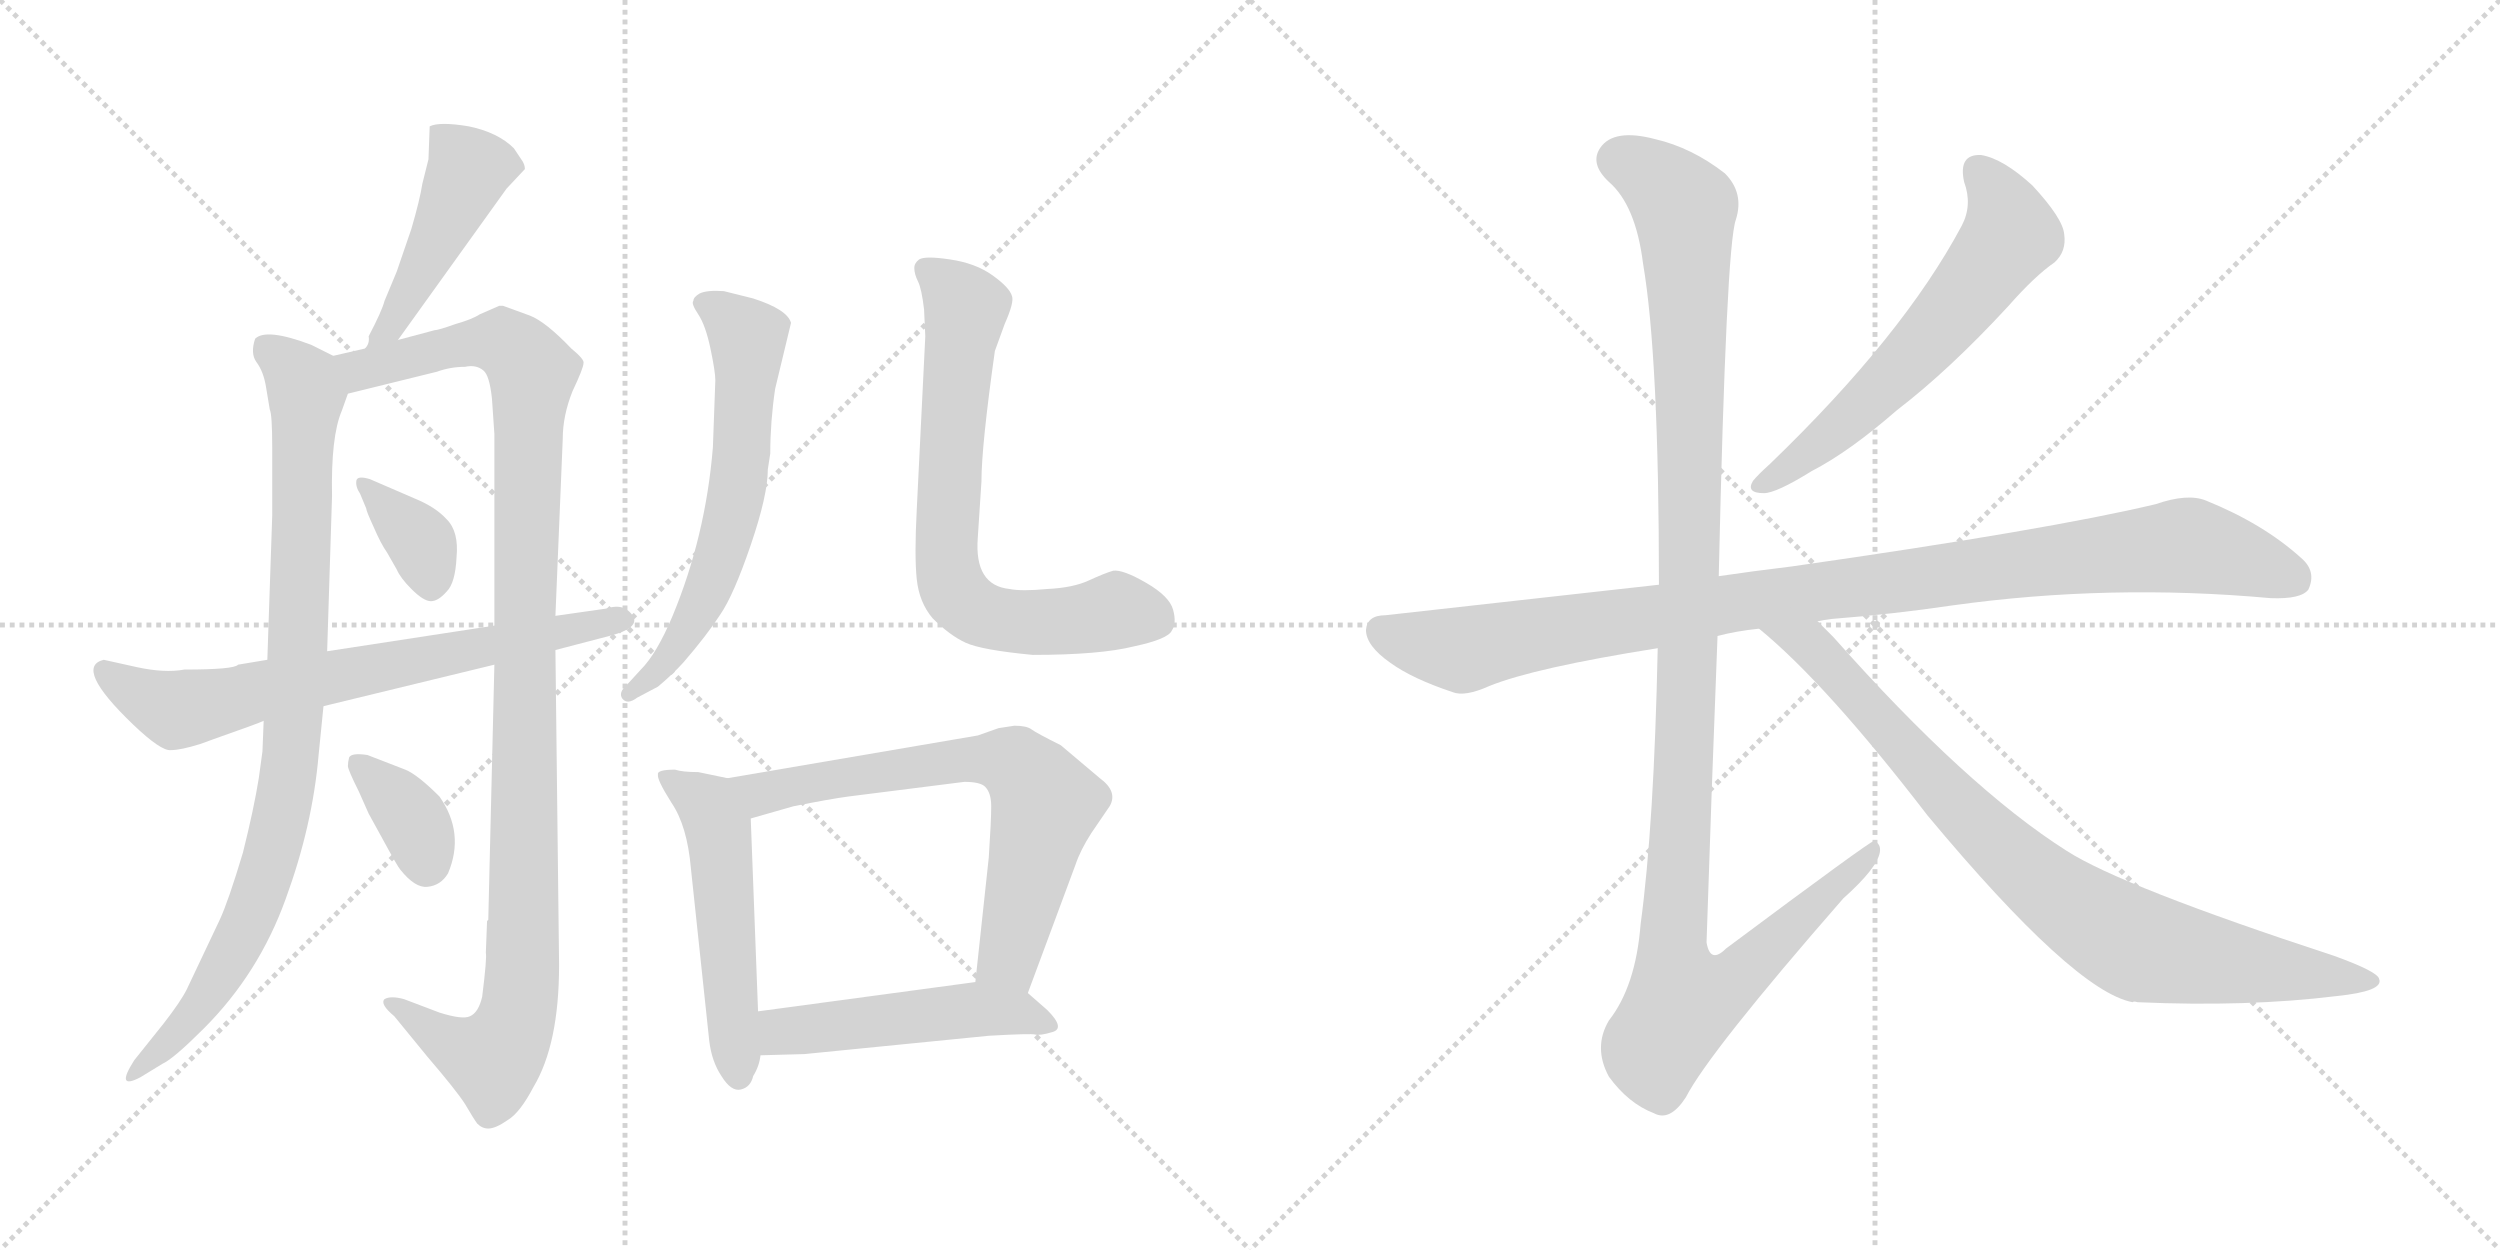 <svg version="1.1" viewBox="0 0 2048 1024" xmlns="http://www.w3.org/2000/svg">
  <g stroke="lightgray" stroke-dasharray="1,1" stroke-width="1" transform="scale(4, 4)">
    <line x1="0" y1="0" x2="256" y2="256"></line>
    <line x1="256" y1="0" x2="0" y2="256"></line>
    <line x1="128" y1="0" x2="128" y2="256"></line>
    <line x1="0" y1="128" x2="256" y2="128"></line>
    <line x1="256" y1="0" x2="512" y2="256"></line>
    <line x1="512" y1="0" x2="256" y2="256"></line>
    <line x1="384" y1="0" x2="384" y2="256"></line>
    <line x1="256" y1="128" x2="512" y2="128"></line>
  </g>
<g transform="scale(1, -1) translate(0, -850)">
   <style type="text/css">
    @keyframes keyframes0 {
      from {
       stroke: black;
       stroke-dashoffset: 458;
       stroke-width: 128;
       }
       60% {
       animation-timing-function: step-end;
       stroke: black;
       stroke-dashoffset: 0;
       stroke-width: 128;
       }
       to {
       stroke: black;
       stroke-width: 1024;
       }
       }
       #make-me-a-hanzi-animation-0 {
         animation: keyframes0 0.623s both;
         animation-delay: 0s;
         animation-timing-function: linear;
       }
    @keyframes keyframes1 {
      from {
       stroke: black;
       stroke-dashoffset: 895;
       stroke-width: 128;
       }
       74% {
       animation-timing-function: step-end;
       stroke: black;
       stroke-dashoffset: 0;
       stroke-width: 128;
       }
       to {
       stroke: black;
       stroke-width: 1024;
       }
       }
       #make-me-a-hanzi-animation-1 {
         animation: keyframes1 0.978s both;
         animation-delay: 0.623s;
         animation-timing-function: linear;
       }
    @keyframes keyframes2 {
      from {
       stroke: black;
       stroke-dashoffset: 1091;
       stroke-width: 128;
       }
       78% {
       animation-timing-function: step-end;
       stroke: black;
       stroke-dashoffset: 0;
       stroke-width: 128;
       }
       to {
       stroke: black;
       stroke-width: 1024;
       }
       }
       #make-me-a-hanzi-animation-2 {
         animation: keyframes2 1.138s both;
         animation-delay: 1.601s;
         animation-timing-function: linear;
       }
    @keyframes keyframes3 {
      from {
       stroke: black;
       stroke-dashoffset: 359;
       stroke-width: 128;
       }
       54% {
       animation-timing-function: step-end;
       stroke: black;
       stroke-dashoffset: 0;
       stroke-width: 128;
       }
       to {
       stroke: black;
       stroke-width: 1024;
       }
       }
       #make-me-a-hanzi-animation-3 {
         animation: keyframes3 0.542s both;
         animation-delay: 2.739s;
         animation-timing-function: linear;
       }
    @keyframes keyframes4 {
      from {
       stroke: black;
       stroke-dashoffset: 358;
       stroke-width: 128;
       }
       54% {
       animation-timing-function: step-end;
       stroke: black;
       stroke-dashoffset: 0;
       stroke-width: 128;
       }
       to {
       stroke: black;
       stroke-width: 1024;
       }
       }
       #make-me-a-hanzi-animation-4 {
         animation: keyframes4 0.541s both;
         animation-delay: 3.281s;
         animation-timing-function: linear;
       }
    @keyframes keyframes5 {
      from {
       stroke: black;
       stroke-dashoffset: 696;
       stroke-width: 128;
       }
       69% {
       animation-timing-function: step-end;
       stroke: black;
       stroke-dashoffset: 0;
       stroke-width: 128;
       }
       to {
       stroke: black;
       stroke-width: 1024;
       }
       }
       #make-me-a-hanzi-animation-5 {
         animation: keyframes5 0.816s both;
         animation-delay: 3.822s;
         animation-timing-function: linear;
       }
    @keyframes keyframes6 {
      from {
       stroke: black;
       stroke-dashoffset: 618;
       stroke-width: 128;
       }
       67% {
       animation-timing-function: step-end;
       stroke: black;
       stroke-dashoffset: 0;
       stroke-width: 128;
       }
       to {
       stroke: black;
       stroke-width: 1024;
       }
       }
       #make-me-a-hanzi-animation-6 {
         animation: keyframes6 0.753s both;
         animation-delay: 4.639s;
         animation-timing-function: linear;
       }
    @keyframes keyframes7 {
      from {
       stroke: black;
       stroke-dashoffset: 711;
       stroke-width: 128;
       }
       70% {
       animation-timing-function: step-end;
       stroke: black;
       stroke-dashoffset: 0;
       stroke-width: 128;
       }
       to {
       stroke: black;
       stroke-width: 1024;
       }
       }
       #make-me-a-hanzi-animation-7 {
         animation: keyframes7 0.829s both;
         animation-delay: 5.392s;
         animation-timing-function: linear;
       }
    @keyframes keyframes8 {
      from {
       stroke: black;
       stroke-dashoffset: 519;
       stroke-width: 128;
       }
       63% {
       animation-timing-function: step-end;
       stroke: black;
       stroke-dashoffset: 0;
       stroke-width: 128;
       }
       to {
       stroke: black;
       stroke-width: 1024;
       }
       }
       #make-me-a-hanzi-animation-8 {
         animation: keyframes8 0.672s both;
         animation-delay: 6.22s;
         animation-timing-function: linear;
       }
    @keyframes keyframes9 {
      from {
       stroke: black;
       stroke-dashoffset: 681;
       stroke-width: 128;
       }
       69% {
       animation-timing-function: step-end;
       stroke: black;
       stroke-dashoffset: 0;
       stroke-width: 128;
       }
       to {
       stroke: black;
       stroke-width: 1024;
       }
       }
       #make-me-a-hanzi-animation-9 {
         animation: keyframes9 0.804s both;
         animation-delay: 6.893s;
         animation-timing-function: linear;
       }
    @keyframes keyframes10 {
      from {
       stroke: black;
       stroke-dashoffset: 492;
       stroke-width: 128;
       }
       62% {
       animation-timing-function: step-end;
       stroke: black;
       stroke-dashoffset: 0;
       stroke-width: 128;
       }
       to {
       stroke: black;
       stroke-width: 1024;
       }
       }
       #make-me-a-hanzi-animation-10 {
         animation: keyframes10 0.65s both;
         animation-delay: 7.697s;
         animation-timing-function: linear;
       }
    @keyframes keyframes11 {
      from {
       stroke: black;
       stroke-dashoffset: 603;
       stroke-width: 128;
       }
       66% {
       animation-timing-function: step-end;
       stroke: black;
       stroke-dashoffset: 0;
       stroke-width: 128;
       }
       to {
       stroke: black;
       stroke-width: 1024;
       }
       }
       #make-me-a-hanzi-animation-11 {
         animation: keyframes11 0.741s both;
         animation-delay: 8.347s;
         animation-timing-function: linear;
       }
    @keyframes keyframes12 {
      from {
       stroke: black;
       stroke-dashoffset: 1016;
       stroke-width: 128;
       }
       77% {
       animation-timing-function: step-end;
       stroke: black;
       stroke-dashoffset: 0;
       stroke-width: 128;
       }
       to {
       stroke: black;
       stroke-width: 1024;
       }
       }
       #make-me-a-hanzi-animation-12 {
         animation: keyframes12 1.077s both;
         animation-delay: 9.088s;
         animation-timing-function: linear;
       }
    @keyframes keyframes13 {
      from {
       stroke: black;
       stroke-dashoffset: 1180;
       stroke-width: 128;
       }
       79% {
       animation-timing-function: step-end;
       stroke: black;
       stroke-dashoffset: 0;
       stroke-width: 128;
       }
       to {
       stroke: black;
       stroke-width: 1024;
       }
       }
       #make-me-a-hanzi-animation-13 {
         animation: keyframes13 1.21s both;
         animation-delay: 10.165s;
         animation-timing-function: linear;
       }
    @keyframes keyframes14 {
      from {
       stroke: black;
       stroke-dashoffset: 854;
       stroke-width: 128;
       }
       74% {
       animation-timing-function: step-end;
       stroke: black;
       stroke-dashoffset: 0;
       stroke-width: 128;
       }
       to {
       stroke: black;
       stroke-width: 1024;
       }
       }
       #make-me-a-hanzi-animation-14 {
         animation: keyframes14 0.945s both;
         animation-delay: 11.375s;
         animation-timing-function: linear;
       }
</style>
<path d="M 326.0 571.5 L 415.0 695.5 L 430.0 711.5 Q 430.0 715.5 427.0 719.5 L 421.0 728.5 Q 408.0 741.5 384.0 746.5 Q 360.0 750.5 352.0 746.5 L 351.0 719.5 L 346.0 699.5 Q 344.0 686.5 337.0 662.5 L 325.0 627.5 L 315.0 603.5 Q 313.0 595.5 302.0 574.5 Q 303.0 568.5 299.0 564.5 C 286.0 537.5 309.0 547.5 326.0 571.5 Z" fill="lightgray"></path> 
<path d="M 273.0 558.5 L 255.0 567.5 Q 218.0 581.5 209.0 572.5 Q 205.0 560.5 210.0 553.5 Q 216.0 545.5 218.0 532.5 L 221.0 514.5 Q 223.0 510.5 223.0 483.5 L 223.0 427.5 L 219.0 309.5 L 216.0 259.5 L 215.0 234.5 L 212.0 212.5 Q 208.0 187.5 199.0 151.5 Q 187.0 111.5 180.0 96.5 L 153.0 39.5 Q 148.0 29.5 134.0 11.5 L 110.0 -18.5 Q 94.0 -43.5 115.0 -32.5 L 133.0 -21.5 Q 142.0 -17.5 167.0 7.5 Q 212.0 52.5 234.0 113.5 Q 256.0 173.5 261.0 231.5 L 265.0 271.5 L 268.0 316.5 L 272.0 443.5 Q 271.0 492.5 280.0 513.5 L 285.0 527.5 C 293.0 548.5 293.0 548.5 273.0 558.5 Z" fill="lightgray"></path> 
<path d="M 399.0 95.5 L 398.0 69.5 Q 399.0 65.5 395.0 33.5 Q 392.0 20.5 385.0 17.5 Q 379.0 14.5 360.0 20.5 L 331.0 31.5 Q 320.0 34.5 315.0 31.5 Q 311.0 27.5 323.0 17.5 L 350.0 -15.5 Q 374.0 -43.5 381.0 -54.5 Q 388.0 -66.5 391.0 -70.5 Q 395.0 -74.5 400.0 -74.5 Q 406.0 -74.5 416.0 -67.5 Q 426.0 -61.5 437.0 -40.5 Q 458.0 -5.5 458.0 59.5 L 455.0 317.5 L 455.0 345.5 L 461.0 490.5 Q 461.0 509.5 469.0 529.5 Q 478.0 548.5 478.0 552.5 Q 479.0 555.5 468.0 564.5 Q 447.0 586.5 434.0 591.5 L 412.0 599.5 L 409.0 599.5 L 393.0 592.5 Q 387.0 588.5 373.0 584.5 Q 359.0 579.5 356.0 579.5 L 326.0 571.5 L 299.0 564.5 L 273.0 558.5 C 244.0 551.5 256.0 520.5 285.0 527.5 L 358.0 545.5 Q 369.0 549.5 381.0 549.5 Q 390.0 551.5 396.0 546.5 Q 401.0 542.5 403.0 523.5 L 405.0 494.5 L 405.0 337.5 L 405.0 305.5 L 400.0 96.5 L 399.0 95.5 Z" fill="lightgray"></path> 
<path d="M 340.0 441.5 L 303.0 457.5 Q 293.0 460.5 292.0 456.5 Q 291.0 451.5 295.0 445.5 L 300.0 433.5 Q 300.0 431.5 306.0 418.5 Q 312.0 404.5 317.0 397.5 L 325.0 383.5 Q 328.0 376.5 337.0 367.5 Q 347.0 357.5 353.0 357.5 Q 359.0 357.5 366.0 365.5 Q 373.0 372.5 374.0 393.5 Q 376.0 414.5 366.0 424.5 Q 357.0 434.5 340.0 441.5 Z" fill="lightgray"></path> 
<path d="M 360.0 197.5 Q 342.0 215.5 332.0 219.5 L 301.0 231.5 Q 288.0 233.5 286.0 229.5 Q 285.0 225.5 285.0 222.5 Q 285.0 219.5 294.0 201.5 L 302.0 183.5 L 313.0 163.5 Q 326.0 139.5 328.0 137.5 Q 340.0 122.5 350.0 123.5 Q 361.0 124.5 367.0 134.5 Q 381.0 167.5 360.0 197.5 Z" fill="lightgray"></path> 
<path d="M 455.0 317.5 L 501.0 329.5 Q 523.0 335.5 519.0 344.5 Q 512.0 356.5 497.0 351.5 L 455.0 345.5 L 405.0 337.5 L 268.0 316.5 L 219.0 309.5 L 195.0 305.5 Q 192.0 301.5 151.0 301.5 Q 135.0 298.5 112.0 303.5 L 85.0 309.5 Q 60.0 303.5 109.0 256.5 Q 132.0 234.5 140.0 235.5 Q 148.0 235.5 164.0 240.5 L 175.0 244.5 Q 212.0 257.5 216.0 259.5 L 265.0 271.5 L 405.0 305.5 L 455.0 317.5 Z" fill="lightgray"></path> 
<path d="M 629.0 465.5 L 631.0 478.5 Q 631.0 504.5 635.0 531.5 L 648.0 585.5 Q 645.0 596.5 617.0 605.5 L 593.0 611.5 Q 579.0 612.5 573.0 609.5 Q 568.0 606.5 568.0 603.5 Q 566.0 601.5 572.0 592.5 Q 578.0 583.5 582.0 564.5 Q 586.0 545.5 586.0 538.5 L 584.0 483.5 Q 578.0 410.5 551.0 345.5 Q 538.0 314.5 525.0 301.5 L 514.0 289.5 Q 506.0 282.5 510.0 277.5 Q 514.0 272.5 522.0 278.5 L 539.0 287.5 Q 551.0 297.5 560.0 307.5 Q 579.0 329.5 590.0 346.5 Q 601.0 362.5 615.0 403.5 Q 629.0 444.5 629.0 465.5 Z" fill="lightgray"></path> 
<path d="M 758.0 574.5 L 751.0 432.5 Q 749.0 394.5 751.0 375.5 Q 753.0 356.5 764.0 343.5 Q 778.0 329.5 791.0 323.5 Q 804.0 317.5 846.0 313.5 Q 901.0 313.5 929.0 320.5 Q 957.0 326.5 960.0 333.5 Q 964.0 339.5 961.0 350.5 Q 958.0 361.5 939.0 372.5 Q 920.0 383.5 912.0 382.5 Q 905.0 380.5 892.0 374.5 Q 879.0 368.5 858.0 367.5 Q 837.0 365.5 827.0 367.5 Q 798.0 370.5 801.0 409.5 L 804.0 455.5 Q 804.0 484.5 815.0 562.5 L 823.0 584.5 Q 831.0 602.5 829.0 607.5 Q 827.0 614.5 813.0 624.5 Q 799.0 634.5 778.0 637.5 Q 758.0 640.5 753.0 637.5 Q 749.0 634.5 749.0 630.5 Q 749.0 625.5 752.0 619.5 Q 755.0 613.5 757.0 596.5 L 758.0 574.5 Z" fill="lightgray"></path> 
<path d="M 553.0 219.5 Q 538.0 219.5 539.0 215.5 Q 538.0 211.5 550.0 192.5 Q 563.0 173.5 566.0 138.5 L 581.0 -2.5 Q 583.0 -19.5 591.0 -31.5 Q 599.0 -44.5 607.0 -42.5 Q 615.0 -40.5 617.0 -31.5 Q 622.0 -23.5 623.0 -14.5 L 621.0 21.5 L 615.0 179.5 C 614.0 208.5 614.0 208.5 596.0 212.5 L 572.0 217.5 Q 559.0 217.5 553.0 219.5 Z" fill="lightgray"></path> 
<path d="M 842.0 36.5 L 881.0 141.5 Q 885.0 153.5 894.0 167.5 L 909.0 189.5 Q 916.0 201.5 901.0 212.5 L 869.0 239.5 Q 849.0 249.5 845.0 252.5 Q 841.0 255.5 831.0 255.5 L 818.0 253.5 L 801.0 247.5 L 596.0 212.5 C 566.0 207.5 586.0 171.5 615.0 179.5 L 650.0 189.5 Q 680.0 195.5 695.0 197.5 L 790.0 209.5 Q 803.0 209.5 807.0 205.5 Q 812.0 200.5 812.0 189.5 Q 812.0 177.5 810.0 147.5 L 799.0 45.5 C 796.0 15.5 832.0 8.5 842.0 36.5 Z" fill="lightgray"></path> 
<path d="M 623.0 -14.5 L 659.0 -13.5 L 810.0 1.5 Q 845.0 3.5 848.0 2.5 Q 852.0 1.5 862.0 4.5 Q 873.0 7.5 858.0 22.5 L 842.0 36.5 C 827.0 49.5 827.0 49.5 799.0 45.5 L 621.0 21.5 C 591.0 17.5 593.0 -15.5 623.0 -14.5 Z" fill="lightgray"></path> 
<path d="M 1609.0 701.0 Q 1616.0 682.0 1607.0 665.0 Q 1559.0 575.0 1450.0 470.0 Q 1440.0 461.0 1436.0 456.0 Q 1430.0 446.0 1445.0 446.0 Q 1455.0 446.0 1484.0 464.0 Q 1515.0 480.0 1554.0 514.0 Q 1597.0 547.0 1645.0 599.0 Q 1667.0 624.0 1683.0 635.0 Q 1693.0 644.0 1691.0 658.0 Q 1690.0 671.0 1665.0 698.0 Q 1641.0 720.0 1623.0 723.0 Q 1604.0 724.0 1609.0 701.0 Z" fill="lightgray"></path> 
<path d="M 1489.0 341.0 Q 1493.0 342.0 1501.0 343.0 Q 1552.0 347.0 1599.0 354.0 Q 1728.0 372.0 1860.0 360.0 Q 1885.0 359.0 1891.0 367.0 Q 1898.0 382.0 1885.0 393.0 Q 1854.0 421.0 1807.0 440.0 Q 1792.0 446.0 1766.0 437.0 Q 1678.0 416.0 1468.0 386.0 Q 1435.0 382.0 1408.0 378.0 L 1359.0 371.0 L 1135.0 346.0 Q 1120.0 346.0 1119.0 334.0 Q 1119.0 321.0 1139.0 307.0 Q 1157.0 294.0 1190.0 283.0 Q 1200.0 279.0 1220.0 288.0 Q 1257.0 303.0 1358.0 319.0 L 1407.0 329.0 Q 1422.0 333.0 1441.0 335.0 L 1489.0 341.0 Z" fill="lightgray"></path> 
<path d="M 1408.0 378.0 Q 1414.0 648.0 1422.0 670.0 Q 1429.0 692.0 1413.0 708.0 Q 1386.0 729.0 1356.0 736.0 Q 1322.0 745.0 1311.0 729.0 Q 1302.0 716.0 1318.0 701.0 Q 1340.0 682.0 1346.0 634.0 Q 1359.0 558.0 1359.0 371.0 L 1358.0 319.0 Q 1355.0 174.0 1344.0 93.0 Q 1340.0 42.0 1318.0 14.0 Q 1305.0 -8.0 1318.0 -32.0 Q 1334.0 -54.0 1355.0 -62.0 Q 1368.0 -69.0 1381.0 -49.0 Q 1400.0 -12.0 1510.0 114.0 Q 1538.0 139.0 1540.0 152.0 Q 1541.0 159.0 1535.0 161.0 Q 1532.0 161.0 1414.0 73.0 Q 1401.0 60.0 1398.0 78.0 Q 1402.0 201.0 1407.0 329.0 L 1408.0 378.0 Z" fill="lightgray"></path> 
<path d="M 1441.0 335.0 Q 1496.0 290.0 1579.0 182.0 Q 1699.0 38.0 1747.0 29.0 Q 1748.0 30.0 1751.0 29.0 Q 1841.0 25.0 1914.0 34.0 Q 1953.0 38.0 1949.0 48.0 Q 1948.0 54.0 1912.0 67.0 Q 1738.0 124.0 1693.0 153.0 Q 1611.0 205.0 1502.0 328.0 L 1489.0 341.0 C 1468.0 362.0 1418.0 355.0 1441.0 335.0 Z" fill="lightgray"></path> 
      <clipPath id="make-me-a-hanzi-clip-0">
      <path d="M 326.0 571.5 L 415.0 695.5 L 430.0 711.5 Q 430.0 715.5 427.0 719.5 L 421.0 728.5 Q 408.0 741.5 384.0 746.5 Q 360.0 750.5 352.0 746.5 L 351.0 719.5 L 346.0 699.5 Q 344.0 686.5 337.0 662.5 L 325.0 627.5 L 315.0 603.5 Q 313.0 595.5 302.0 574.5 Q 303.0 568.5 299.0 564.5 C 286.0 537.5 309.0 547.5 326.0 571.5 Z" fill="lightgray"></path>
      </clipPath>
      <path clip-path="url(#make-me-a-hanzi-clip-0)" d="M 358.0 739.5 L 384.0 711.5 L 329.0 597.5 L 305.0 568.5 " fill="none" id="make-me-a-hanzi-animation-0" stroke-dasharray="330 660" stroke-linecap="round"></path>

      <clipPath id="make-me-a-hanzi-clip-1">
      <path d="M 273.0 558.5 L 255.0 567.5 Q 218.0 581.5 209.0 572.5 Q 205.0 560.5 210.0 553.5 Q 216.0 545.5 218.0 532.5 L 221.0 514.5 Q 223.0 510.5 223.0 483.5 L 223.0 427.5 L 219.0 309.5 L 216.0 259.5 L 215.0 234.5 L 212.0 212.5 Q 208.0 187.5 199.0 151.5 Q 187.0 111.5 180.0 96.5 L 153.0 39.5 Q 148.0 29.5 134.0 11.5 L 110.0 -18.5 Q 94.0 -43.5 115.0 -32.5 L 133.0 -21.5 Q 142.0 -17.5 167.0 7.5 Q 212.0 52.5 234.0 113.5 Q 256.0 173.5 261.0 231.5 L 265.0 271.5 L 268.0 316.5 L 272.0 443.5 Q 271.0 492.5 280.0 513.5 L 285.0 527.5 C 293.0 548.5 293.0 548.5 273.0 558.5 Z" fill="lightgray"></path>
      </clipPath>
      <path clip-path="url(#make-me-a-hanzi-clip-1)" d="M 217.0 565.5 L 238.0 550.5 L 251.0 524.5 L 245.0 325.5 L 234.0 198.5 L 200.0 86.5 L 162.0 22.5 L 116.0 -24.5 " fill="none" id="make-me-a-hanzi-animation-1" stroke-dasharray="767 1534" stroke-linecap="round"></path>

      <clipPath id="make-me-a-hanzi-clip-2">
      <path d="M 399.0 95.5 L 398.0 69.5 Q 399.0 65.5 395.0 33.5 Q 392.0 20.5 385.0 17.5 Q 379.0 14.5 360.0 20.5 L 331.0 31.5 Q 320.0 34.5 315.0 31.5 Q 311.0 27.5 323.0 17.5 L 350.0 -15.5 Q 374.0 -43.5 381.0 -54.5 Q 388.0 -66.5 391.0 -70.5 Q 395.0 -74.5 400.0 -74.5 Q 406.0 -74.5 416.0 -67.5 Q 426.0 -61.5 437.0 -40.5 Q 458.0 -5.5 458.0 59.5 L 455.0 317.5 L 455.0 345.5 L 461.0 490.5 Q 461.0 509.5 469.0 529.5 Q 478.0 548.5 478.0 552.5 Q 479.0 555.5 468.0 564.5 Q 447.0 586.5 434.0 591.5 L 412.0 599.5 L 409.0 599.5 L 393.0 592.5 Q 387.0 588.5 373.0 584.5 Q 359.0 579.5 356.0 579.5 L 326.0 571.5 L 299.0 564.5 L 273.0 558.5 C 244.0 551.5 256.0 520.5 285.0 527.5 L 358.0 545.5 Q 369.0 549.5 381.0 549.5 Q 390.0 551.5 396.0 546.5 Q 401.0 542.5 403.0 523.5 L 405.0 494.5 L 405.0 337.5 L 405.0 305.5 L 400.0 96.5 L 399.0 95.5 Z" fill="lightgray"></path>
      </clipPath>
      <path clip-path="url(#make-me-a-hanzi-clip-2)" d="M 281.0 555.5 L 303.0 547.5 L 407.0 570.5 L 419.0 566.5 L 436.0 545.5 L 425.0 21.5 L 404.0 -17.5 L 373.0 -7.5 L 319.0 28.5 " fill="none" id="make-me-a-hanzi-animation-2" stroke-dasharray="963 1926" stroke-linecap="round"></path>

      <clipPath id="make-me-a-hanzi-clip-3">
      <path d="M 340.0 441.5 L 303.0 457.5 Q 293.0 460.5 292.0 456.5 Q 291.0 451.5 295.0 445.5 L 300.0 433.5 Q 300.0 431.5 306.0 418.5 Q 312.0 404.5 317.0 397.5 L 325.0 383.5 Q 328.0 376.5 337.0 367.5 Q 347.0 357.5 353.0 357.5 Q 359.0 357.5 366.0 365.5 Q 373.0 372.5 374.0 393.5 Q 376.0 414.5 366.0 424.5 Q 357.0 434.5 340.0 441.5 Z" fill="lightgray"></path>
      </clipPath>
      <path clip-path="url(#make-me-a-hanzi-clip-3)" d="M 298.0 452.5 L 346.0 404.5 L 354.0 370.5 " fill="none" id="make-me-a-hanzi-animation-3" stroke-dasharray="231 462" stroke-linecap="round"></path>

      <clipPath id="make-me-a-hanzi-clip-4">
      <path d="M 360.0 197.5 Q 342.0 215.5 332.0 219.5 L 301.0 231.5 Q 288.0 233.5 286.0 229.5 Q 285.0 225.5 285.0 222.5 Q 285.0 219.5 294.0 201.5 L 302.0 183.5 L 313.0 163.5 Q 326.0 139.5 328.0 137.5 Q 340.0 122.5 350.0 123.5 Q 361.0 124.5 367.0 134.5 Q 381.0 167.5 360.0 197.5 Z" fill="lightgray"></path>
      </clipPath>
      <path clip-path="url(#make-me-a-hanzi-clip-4)" d="M 294.0 224.5 L 339.0 176.5 L 349.0 141.5 " fill="none" id="make-me-a-hanzi-animation-4" stroke-dasharray="230 460" stroke-linecap="round"></path>

      <clipPath id="make-me-a-hanzi-clip-5">
      <path d="M 455.0 317.5 L 501.0 329.5 Q 523.0 335.5 519.0 344.5 Q 512.0 356.5 497.0 351.5 L 455.0 345.5 L 405.0 337.5 L 268.0 316.5 L 219.0 309.5 L 195.0 305.5 Q 192.0 301.5 151.0 301.5 Q 135.0 298.5 112.0 303.5 L 85.0 309.5 Q 60.0 303.5 109.0 256.5 Q 132.0 234.5 140.0 235.5 Q 148.0 235.5 164.0 240.5 L 175.0 244.5 Q 212.0 257.5 216.0 259.5 L 265.0 271.5 L 405.0 305.5 L 455.0 317.5 Z" fill="lightgray"></path>
      </clipPath>
      <path clip-path="url(#make-me-a-hanzi-clip-5)" d="M 86.0 299.5 L 113.0 279.5 L 144.0 268.5 L 510.0 342.5 " fill="none" id="make-me-a-hanzi-animation-5" stroke-dasharray="568 1136" stroke-linecap="round"></path>

      <clipPath id="make-me-a-hanzi-clip-6">
      <path d="M 629.0 465.5 L 631.0 478.5 Q 631.0 504.5 635.0 531.5 L 648.0 585.5 Q 645.0 596.5 617.0 605.5 L 593.0 611.5 Q 579.0 612.5 573.0 609.5 Q 568.0 606.5 568.0 603.5 Q 566.0 601.5 572.0 592.5 Q 578.0 583.5 582.0 564.5 Q 586.0 545.5 586.0 538.5 L 584.0 483.5 Q 578.0 410.5 551.0 345.5 Q 538.0 314.5 525.0 301.5 L 514.0 289.5 Q 506.0 282.5 510.0 277.5 Q 514.0 272.5 522.0 278.5 L 539.0 287.5 Q 551.0 297.5 560.0 307.5 Q 579.0 329.5 590.0 346.5 Q 601.0 362.5 615.0 403.5 Q 629.0 444.5 629.0 465.5 Z" fill="lightgray"></path>
      </clipPath>
      <path clip-path="url(#make-me-a-hanzi-clip-6)" d="M 577.0 600.5 L 613.0 572.5 L 602.0 436.5 L 568.0 342.5 L 536.0 298.5 L 516.0 282.5 " fill="none" id="make-me-a-hanzi-animation-6" stroke-dasharray="490 980" stroke-linecap="round"></path>

      <clipPath id="make-me-a-hanzi-clip-7">
      <path d="M 758.0 574.5 L 751.0 432.5 Q 749.0 394.5 751.0 375.5 Q 753.0 356.5 764.0 343.5 Q 778.0 329.5 791.0 323.5 Q 804.0 317.5 846.0 313.5 Q 901.0 313.5 929.0 320.5 Q 957.0 326.5 960.0 333.5 Q 964.0 339.5 961.0 350.5 Q 958.0 361.5 939.0 372.5 Q 920.0 383.5 912.0 382.5 Q 905.0 380.5 892.0 374.5 Q 879.0 368.5 858.0 367.5 Q 837.0 365.5 827.0 367.5 Q 798.0 370.5 801.0 409.5 L 804.0 455.5 Q 804.0 484.5 815.0 562.5 L 823.0 584.5 Q 831.0 602.5 829.0 607.5 Q 827.0 614.5 813.0 624.5 Q 799.0 634.5 778.0 637.5 Q 758.0 640.5 753.0 637.5 Q 749.0 634.5 749.0 630.5 Q 749.0 625.5 752.0 619.5 Q 755.0 613.5 757.0 596.5 L 758.0 574.5 Z" fill="lightgray"></path>
      </clipPath>
      <path clip-path="url(#make-me-a-hanzi-clip-7)" d="M 759.0 629.5 L 791.0 597.5 L 775.0 406.5 L 783.0 363.5 L 799.0 348.5 L 823.0 341.5 L 871.0 340.5 L 918.0 349.5 L 948.0 341.5 " fill="none" id="make-me-a-hanzi-animation-7" stroke-dasharray="583 1166" stroke-linecap="round"></path>

      <clipPath id="make-me-a-hanzi-clip-8">
      <path d="M 553.0 219.5 Q 538.0 219.5 539.0 215.5 Q 538.0 211.5 550.0 192.5 Q 563.0 173.5 566.0 138.5 L 581.0 -2.5 Q 583.0 -19.5 591.0 -31.5 Q 599.0 -44.5 607.0 -42.5 Q 615.0 -40.5 617.0 -31.5 Q 622.0 -23.5 623.0 -14.5 L 621.0 21.5 L 615.0 179.5 C 614.0 208.5 614.0 208.5 596.0 212.5 L 572.0 217.5 Q 559.0 217.5 553.0 219.5 Z" fill="lightgray"></path>
      </clipPath>
      <path clip-path="url(#make-me-a-hanzi-clip-8)" d="M 547.0 213.5 L 580.0 190.5 L 588.0 168.5 L 605.0 -30.5 " fill="none" id="make-me-a-hanzi-animation-8" stroke-dasharray="391 782" stroke-linecap="round"></path>

      <clipPath id="make-me-a-hanzi-clip-9">
      <path d="M 842.0 36.5 L 881.0 141.5 Q 885.0 153.5 894.0 167.5 L 909.0 189.5 Q 916.0 201.5 901.0 212.5 L 869.0 239.5 Q 849.0 249.5 845.0 252.5 Q 841.0 255.5 831.0 255.5 L 818.0 253.5 L 801.0 247.5 L 596.0 212.5 C 566.0 207.5 586.0 171.5 615.0 179.5 L 650.0 189.5 Q 680.0 195.5 695.0 197.5 L 790.0 209.5 Q 803.0 209.5 807.0 205.5 Q 812.0 200.5 812.0 189.5 Q 812.0 177.5 810.0 147.5 L 799.0 45.5 C 796.0 15.5 832.0 8.5 842.0 36.5 Z" fill="lightgray"></path>
      </clipPath>
      <path clip-path="url(#make-me-a-hanzi-clip-9)" d="M 605.0 210.5 L 628.0 200.5 L 797.0 228.5 L 833.0 223.5 L 857.0 192.5 L 825.0 64.5 L 808.0 51.5 " fill="none" id="make-me-a-hanzi-animation-9" stroke-dasharray="553 1106" stroke-linecap="round"></path>

      <clipPath id="make-me-a-hanzi-clip-10">
      <path d="M 623.0 -14.5 L 659.0 -13.5 L 810.0 1.5 Q 845.0 3.5 848.0 2.5 Q 852.0 1.5 862.0 4.5 Q 873.0 7.5 858.0 22.5 L 842.0 36.5 C 827.0 49.5 827.0 49.5 799.0 45.5 L 621.0 21.5 C 591.0 17.5 593.0 -15.5 623.0 -14.5 Z" fill="lightgray"></path>
      </clipPath>
      <path clip-path="url(#make-me-a-hanzi-clip-10)" d="M 629.0 -8.5 L 646.0 6.5 L 780.0 21.5 L 831.0 21.5 L 857.0 12.5 " fill="none" id="make-me-a-hanzi-animation-10" stroke-dasharray="364 728" stroke-linecap="round"></path>

      <clipPath id="make-me-a-hanzi-clip-11">
      <path d="M 1609.0 701.0 Q 1616.0 682.0 1607.0 665.0 Q 1559.0 575.0 1450.0 470.0 Q 1440.0 461.0 1436.0 456.0 Q 1430.0 446.0 1445.0 446.0 Q 1455.0 446.0 1484.0 464.0 Q 1515.0 480.0 1554.0 514.0 Q 1597.0 547.0 1645.0 599.0 Q 1667.0 624.0 1683.0 635.0 Q 1693.0 644.0 1691.0 658.0 Q 1690.0 671.0 1665.0 698.0 Q 1641.0 720.0 1623.0 723.0 Q 1604.0 724.0 1609.0 701.0 Z" fill="lightgray"></path>
      </clipPath>
      <path clip-path="url(#make-me-a-hanzi-clip-11)" d="M 1621.0 709.0 L 1641.0 681.0 L 1644.0 653.0 L 1585.0 577.0 L 1534.0 525.0 L 1470.0 469.0 L 1444.0 454.0 " fill="none" id="make-me-a-hanzi-animation-11" stroke-dasharray="475 950" stroke-linecap="round"></path>

      <clipPath id="make-me-a-hanzi-clip-12">
      <path d="M 1489.0 341.0 Q 1493.0 342.0 1501.0 343.0 Q 1552.0 347.0 1599.0 354.0 Q 1728.0 372.0 1860.0 360.0 Q 1885.0 359.0 1891.0 367.0 Q 1898.0 382.0 1885.0 393.0 Q 1854.0 421.0 1807.0 440.0 Q 1792.0 446.0 1766.0 437.0 Q 1678.0 416.0 1468.0 386.0 Q 1435.0 382.0 1408.0 378.0 L 1359.0 371.0 L 1135.0 346.0 Q 1120.0 346.0 1119.0 334.0 Q 1119.0 321.0 1139.0 307.0 Q 1157.0 294.0 1190.0 283.0 Q 1200.0 279.0 1220.0 288.0 Q 1257.0 303.0 1358.0 319.0 L 1407.0 329.0 Q 1422.0 333.0 1441.0 335.0 L 1489.0 341.0 Z" fill="lightgray"></path>
      </clipPath>
      <path clip-path="url(#make-me-a-hanzi-clip-12)" d="M 1132.0 333.0 L 1198.0 317.0 L 1418.0 356.0 L 1784.0 403.0 L 1814.0 399.0 L 1879.0 376.0 " fill="none" id="make-me-a-hanzi-animation-12" stroke-dasharray="888 1776" stroke-linecap="round"></path>

      <clipPath id="make-me-a-hanzi-clip-13">
      <path d="M 1408.0 378.0 Q 1414.0 648.0 1422.0 670.0 Q 1429.0 692.0 1413.0 708.0 Q 1386.0 729.0 1356.0 736.0 Q 1322.0 745.0 1311.0 729.0 Q 1302.0 716.0 1318.0 701.0 Q 1340.0 682.0 1346.0 634.0 Q 1359.0 558.0 1359.0 371.0 L 1358.0 319.0 Q 1355.0 174.0 1344.0 93.0 Q 1340.0 42.0 1318.0 14.0 Q 1305.0 -8.0 1318.0 -32.0 Q 1334.0 -54.0 1355.0 -62.0 Q 1368.0 -69.0 1381.0 -49.0 Q 1400.0 -12.0 1510.0 114.0 Q 1538.0 139.0 1540.0 152.0 Q 1541.0 159.0 1535.0 161.0 Q 1532.0 161.0 1414.0 73.0 Q 1401.0 60.0 1398.0 78.0 Q 1402.0 201.0 1407.0 329.0 L 1408.0 378.0 Z" fill="lightgray"></path>
      </clipPath>
      <path clip-path="url(#make-me-a-hanzi-clip-13)" d="M 1327.0 719.0 L 1365.0 697.0 L 1380.0 679.0 L 1386.0 392.0 L 1370.0 82.0 L 1378.0 29.0 L 1395.0 32.0 L 1427.0 52.0 L 1536.0 156.0 " fill="none" id="make-me-a-hanzi-animation-13" stroke-dasharray="1052 2104" stroke-linecap="round"></path>

      <clipPath id="make-me-a-hanzi-clip-14">
      <path d="M 1441.0 335.0 Q 1496.0 290.0 1579.0 182.0 Q 1699.0 38.0 1747.0 29.0 Q 1748.0 30.0 1751.0 29.0 Q 1841.0 25.0 1914.0 34.0 Q 1953.0 38.0 1949.0 48.0 Q 1948.0 54.0 1912.0 67.0 Q 1738.0 124.0 1693.0 153.0 Q 1611.0 205.0 1502.0 328.0 L 1489.0 341.0 C 1468.0 362.0 1418.0 355.0 1441.0 335.0 Z" fill="lightgray"></path>
      </clipPath>
      <path clip-path="url(#make-me-a-hanzi-clip-14)" d="M 1447.0 334.0 L 1482.0 322.0 L 1621.0 171.0 L 1718.0 94.0 L 1761.0 73.0 L 1943.0 47.0 " fill="none" id="make-me-a-hanzi-animation-14" stroke-dasharray="726 1452" stroke-linecap="round"></path>

</g>
</svg>
